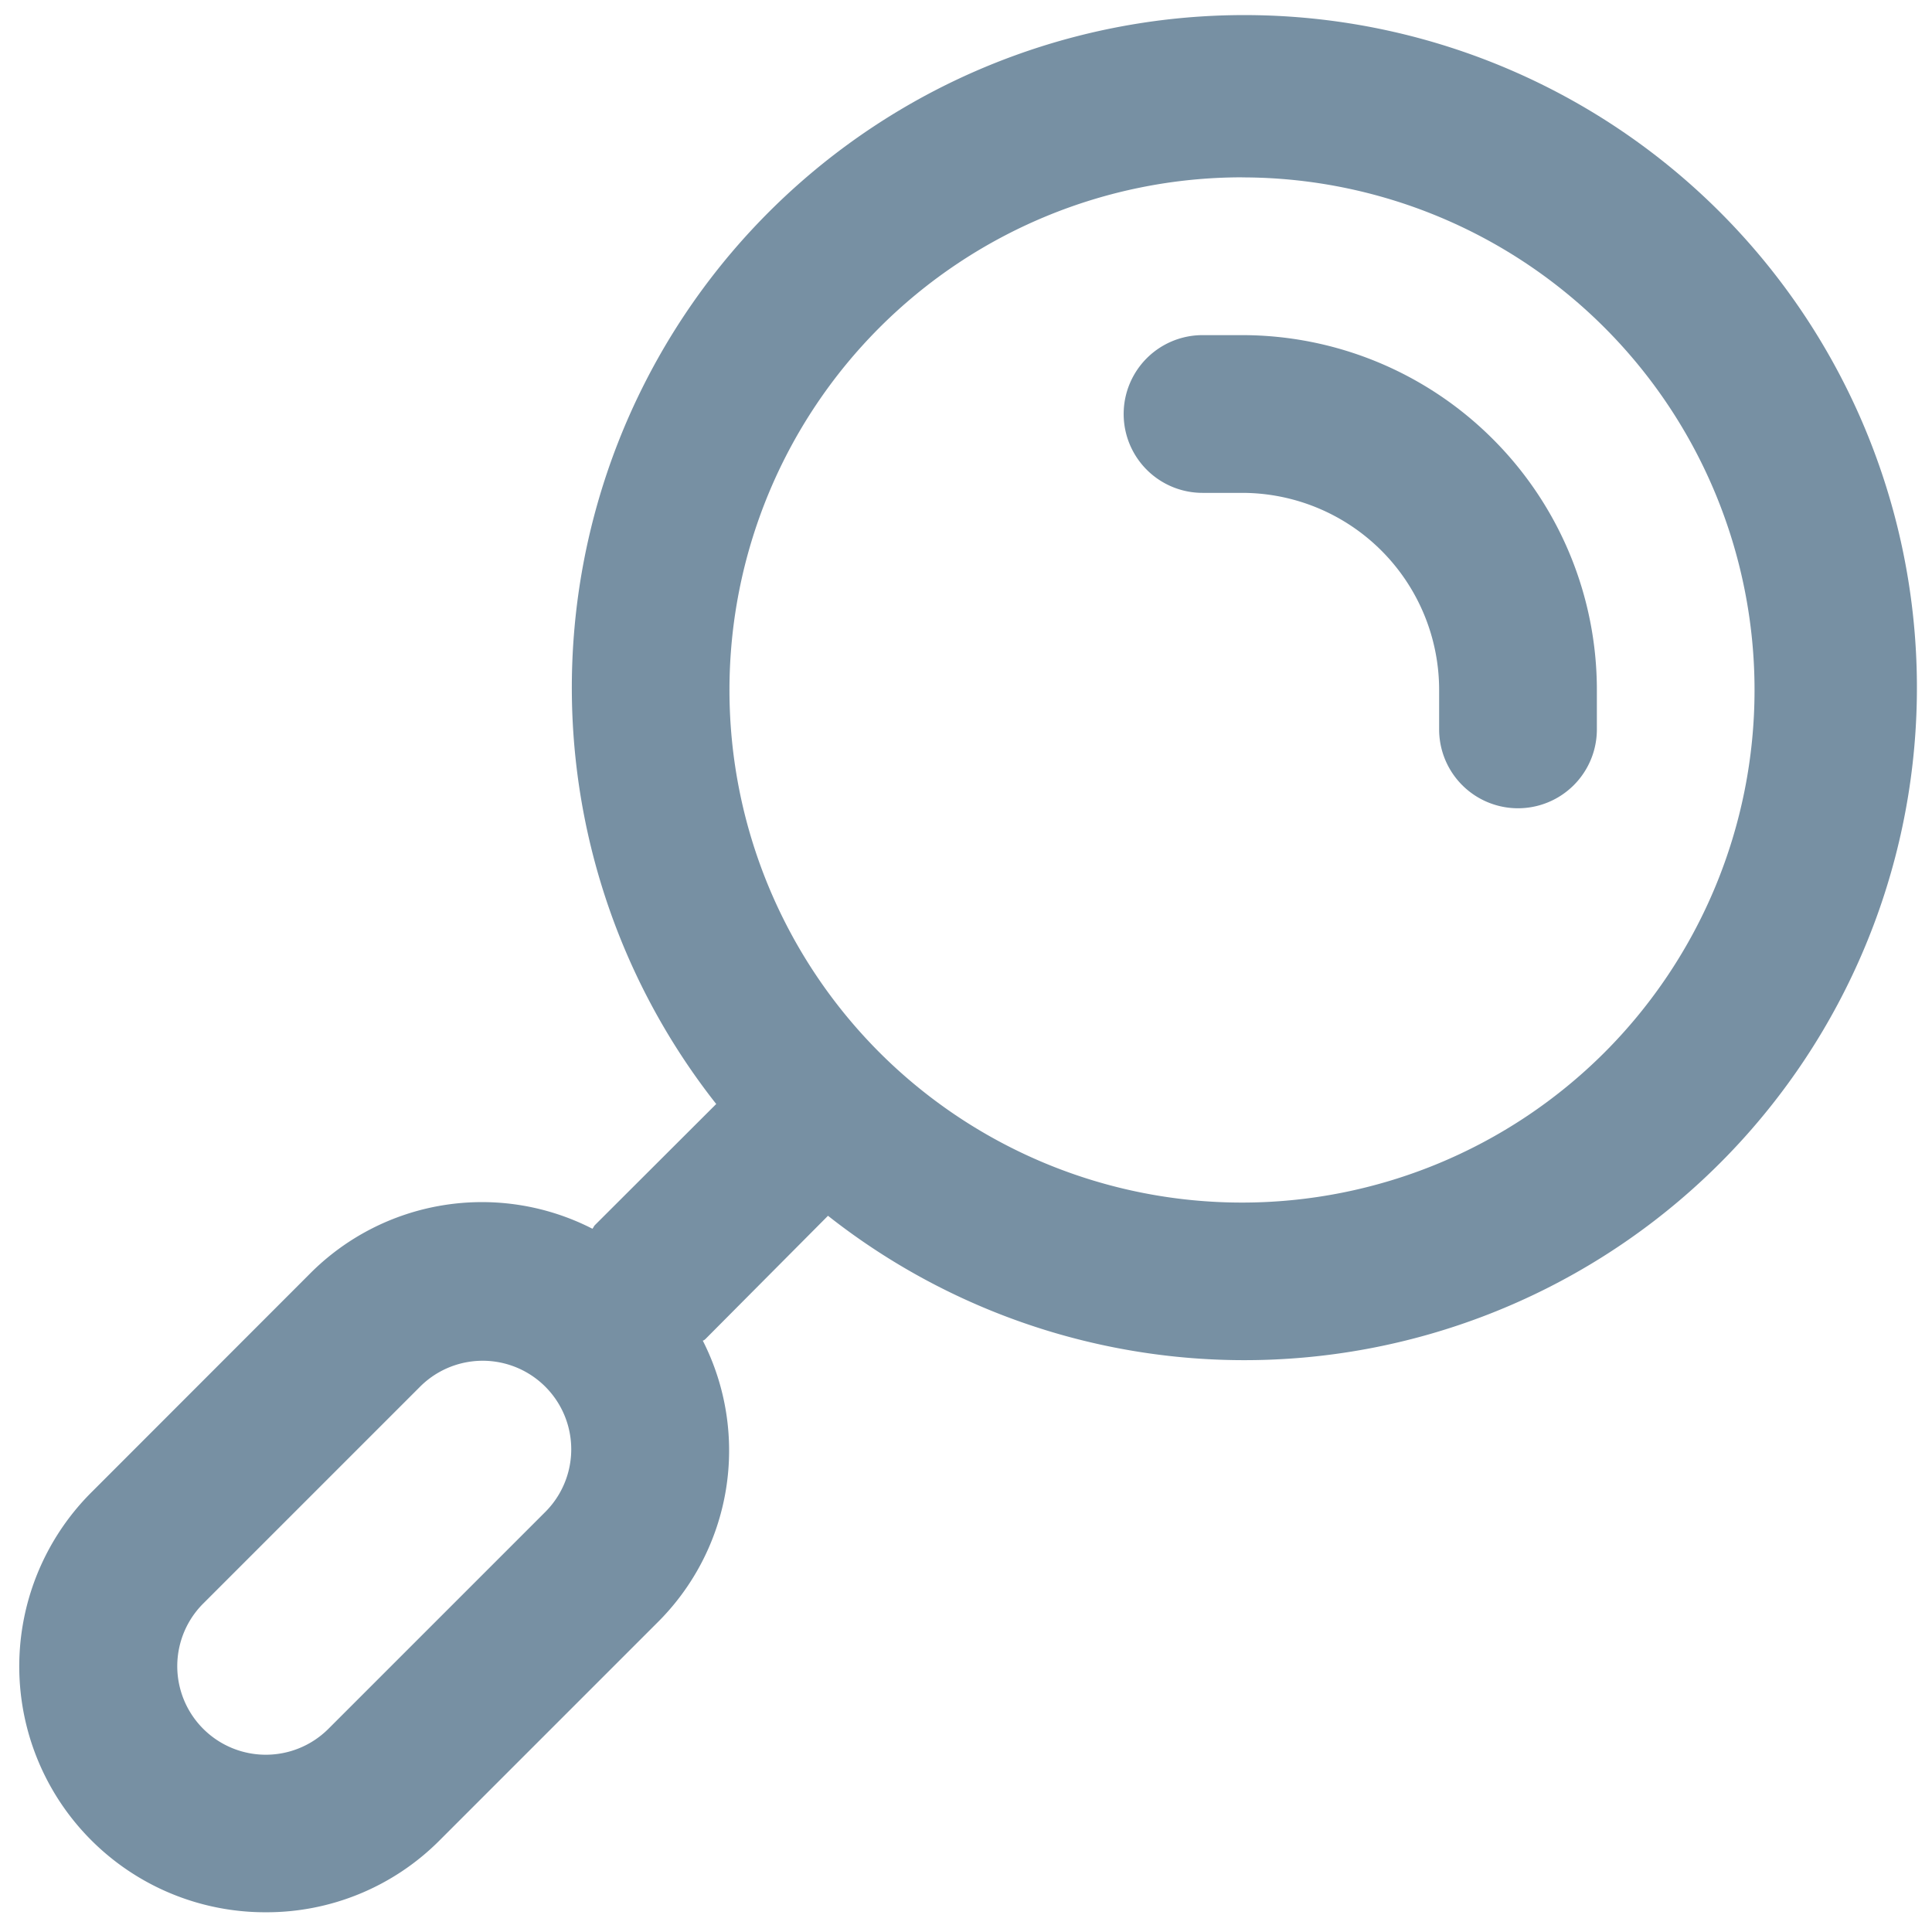 <svg xmlns="http://www.w3.org/2000/svg" width="28" height="28" viewBox="0 0 28 28">
    <g fill="#7790A3" fill-rule="nonzero">
        <path d="M3.851 27.714a3.537 3.537 0 0 0 2.523-1.045l3.143-3.143a3.512 3.512 0 0 0 .668-4.097c.015 0 .037-.02.051-.035L12 17.62A9.747 9.747 0 1 0 10.38 16l-1.76 1.757c-.015.017-.02.037-.035.051h.001a3.514 3.514 0 0 0-4.103.66l-3.142 3.144a3.564 3.564 0 0 0 2.51 6.102zM18 2.571c1.97 0 3.86.783 5.253 2.176a7.432 7.432 0 0 1 0 10.507 7.432 7.432 0 0 1-10.506 0 7.432 7.432 0 0 1 0-10.507A7.432 7.432 0 0 1 18 2.57zM2.945 23.24l3.143-3.143a1.283 1.283 0 0 1 1.815 1.815L4.76 25.055a1.283 1.283 0 0 1-1.815-1.815z"/>
        <path d="M17.429 7.143H18A2.857 2.857 0 0 1 20.857 10v.571a1.142 1.142 0 1 0 2.286 0V10a5.139 5.139 0 0 0-1.507-3.636A5.138 5.138 0 0 0 18 4.857h-.572a1.142 1.142 0 1 0 0 2.286z"/>
    </g>
</svg>
